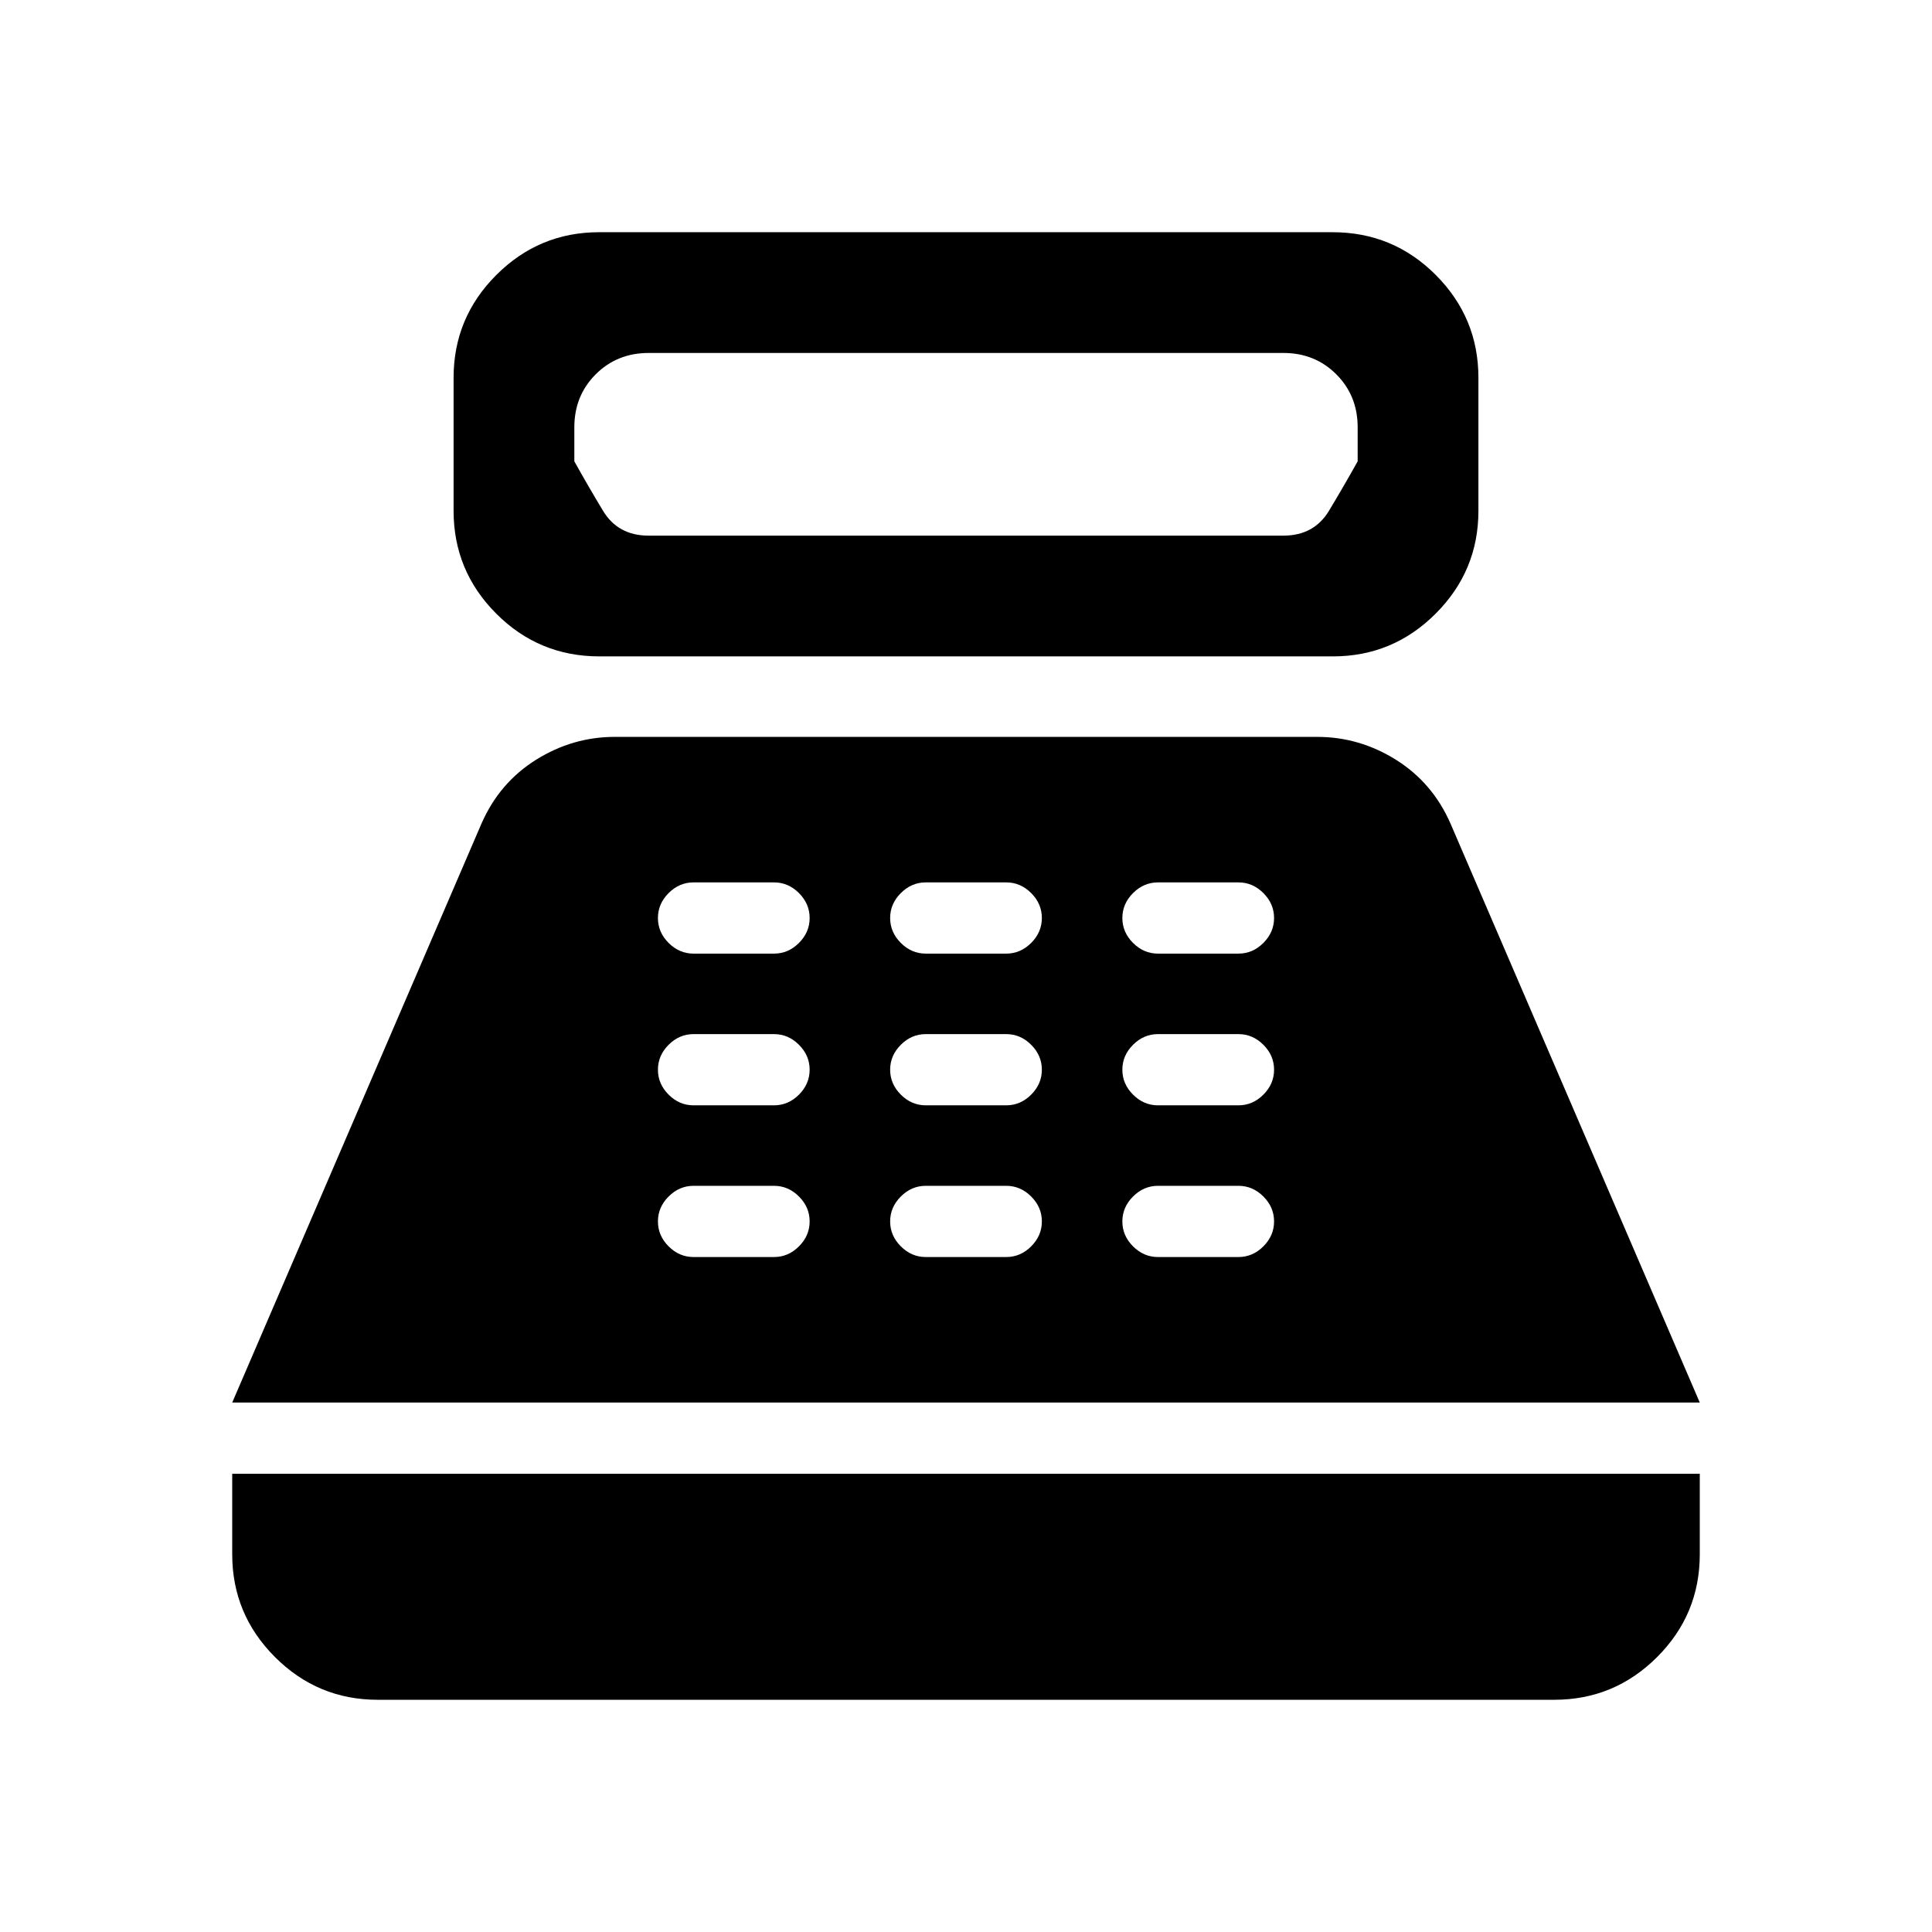 <svg xmlns="http://www.w3.org/2000/svg" height="24" viewBox="0 -960 960 960" width="24"><path d="M297.839-633.846q-30.068 0-51.26-21.24-21.193-21.24-21.193-51.067v-66.153q0-29.826 21.241-51.067 21.24-21.24 51.067-21.24h364.467q30.068 0 51.26 21.24 21.193 21.241 21.193 51.067v66.153q0 29.827-21.241 51.067-21.24 21.24-51.067 21.24H297.839Zm24.469-59.998h315.384q15.231 0 22.692-12.385 7.462-12.384 14.231-24.538v-16.924q0-15.693-10.615-26.308-10.616-10.615-26.308-10.615H322.308q-15.692 0-26.308 10.615-10.615 10.615-10.615 26.308v16.924q6.769 12.154 14.231 24.538 7.461 12.385 22.692 12.385ZM187.694-115.387q-29.826 0-51.067-21.24-21.24-21.241-21.24-51.067v-40h729.226v40q0 29.923-21.24 51.115-21.241 21.192-51.067 21.192H187.694Zm-72.307-147.692 123.929-287.843q8.916-20.232 27.085-31.578 18.168-11.346 39.062-11.346h349.074q20.894 0 39.062 11.346 18.169 11.346 27.085 31.578l123.929 287.843H115.387Zm229.229-72.307h40q7.077 0 12.384-5.307 5.308-5.308 5.308-12.385T397-365.462q-5.307-5.308-12.384-5.308h-40q-7.077 0-12.385 5.308-5.307 5.307-5.307 12.384t5.307 12.385q5.308 5.307 12.385 5.307Zm0-75.384h40q7.077 0 12.384-5.308 5.308-5.307 5.308-12.384T397-440.847q-5.307-5.307-12.384-5.307h-40q-7.077 0-12.385 5.307-5.307 5.308-5.307 12.385t5.307 12.384q5.308 5.308 12.385 5.308Zm0-75.384h40q7.077 0 12.384-5.308 5.308-5.308 5.308-12.384 0-7.077-5.308-12.385-5.307-5.308-12.384-5.308h-40q-7.077 0-12.385 5.308-5.307 5.308-5.307 12.385 0 7.076 5.307 12.384 5.308 5.308 12.385 5.308ZM460-335.386h40q7.077 0 12.385-5.307 5.307-5.308 5.307-12.385t-5.307-12.384q-5.308-5.308-12.385-5.308h-40q-7.077 0-12.384 5.308-5.308 5.307-5.308 12.384t5.308 12.385q5.307 5.307 12.384 5.307Zm0-75.384h40q7.077 0 12.385-5.308 5.307-5.307 5.307-12.384t-5.307-12.385q-5.308-5.307-12.385-5.307h-40q-7.077 0-12.384 5.307-5.308 5.308-5.308 12.385t5.308 12.384q5.307 5.308 12.384 5.308Zm0-75.384h40q7.077 0 12.385-5.308 5.307-5.308 5.307-12.384 0-7.077-5.307-12.385-5.308-5.308-12.385-5.308h-40q-7.077 0-12.384 5.308-5.308 5.308-5.308 12.385 0 7.076 5.308 12.384 5.307 5.308 12.384 5.308Zm115.384 150.768h40q7.077 0 12.385-5.307 5.307-5.308 5.307-12.385t-5.307-12.384q-5.308-5.308-12.385-5.308h-40q-7.077 0-12.384 5.308-5.308 5.307-5.308 12.384T563-340.693q5.307 5.307 12.384 5.307Zm0-75.384h40q7.077 0 12.385-5.308 5.307-5.307 5.307-12.384t-5.307-12.385q-5.308-5.307-12.385-5.307h-40q-7.077 0-12.384 5.307-5.308 5.308-5.308 12.385T563-416.078q5.307 5.308 12.384 5.308Zm0-75.384h40q7.077 0 12.385-5.308 5.307-5.308 5.307-12.384 0-7.077-5.307-12.385-5.308-5.308-12.385-5.308h-40q-7.077 0-12.384 5.308-5.308 5.308-5.308 12.385 0 7.076 5.308 12.384 5.307 5.308 12.384 5.308Z"/></svg>
